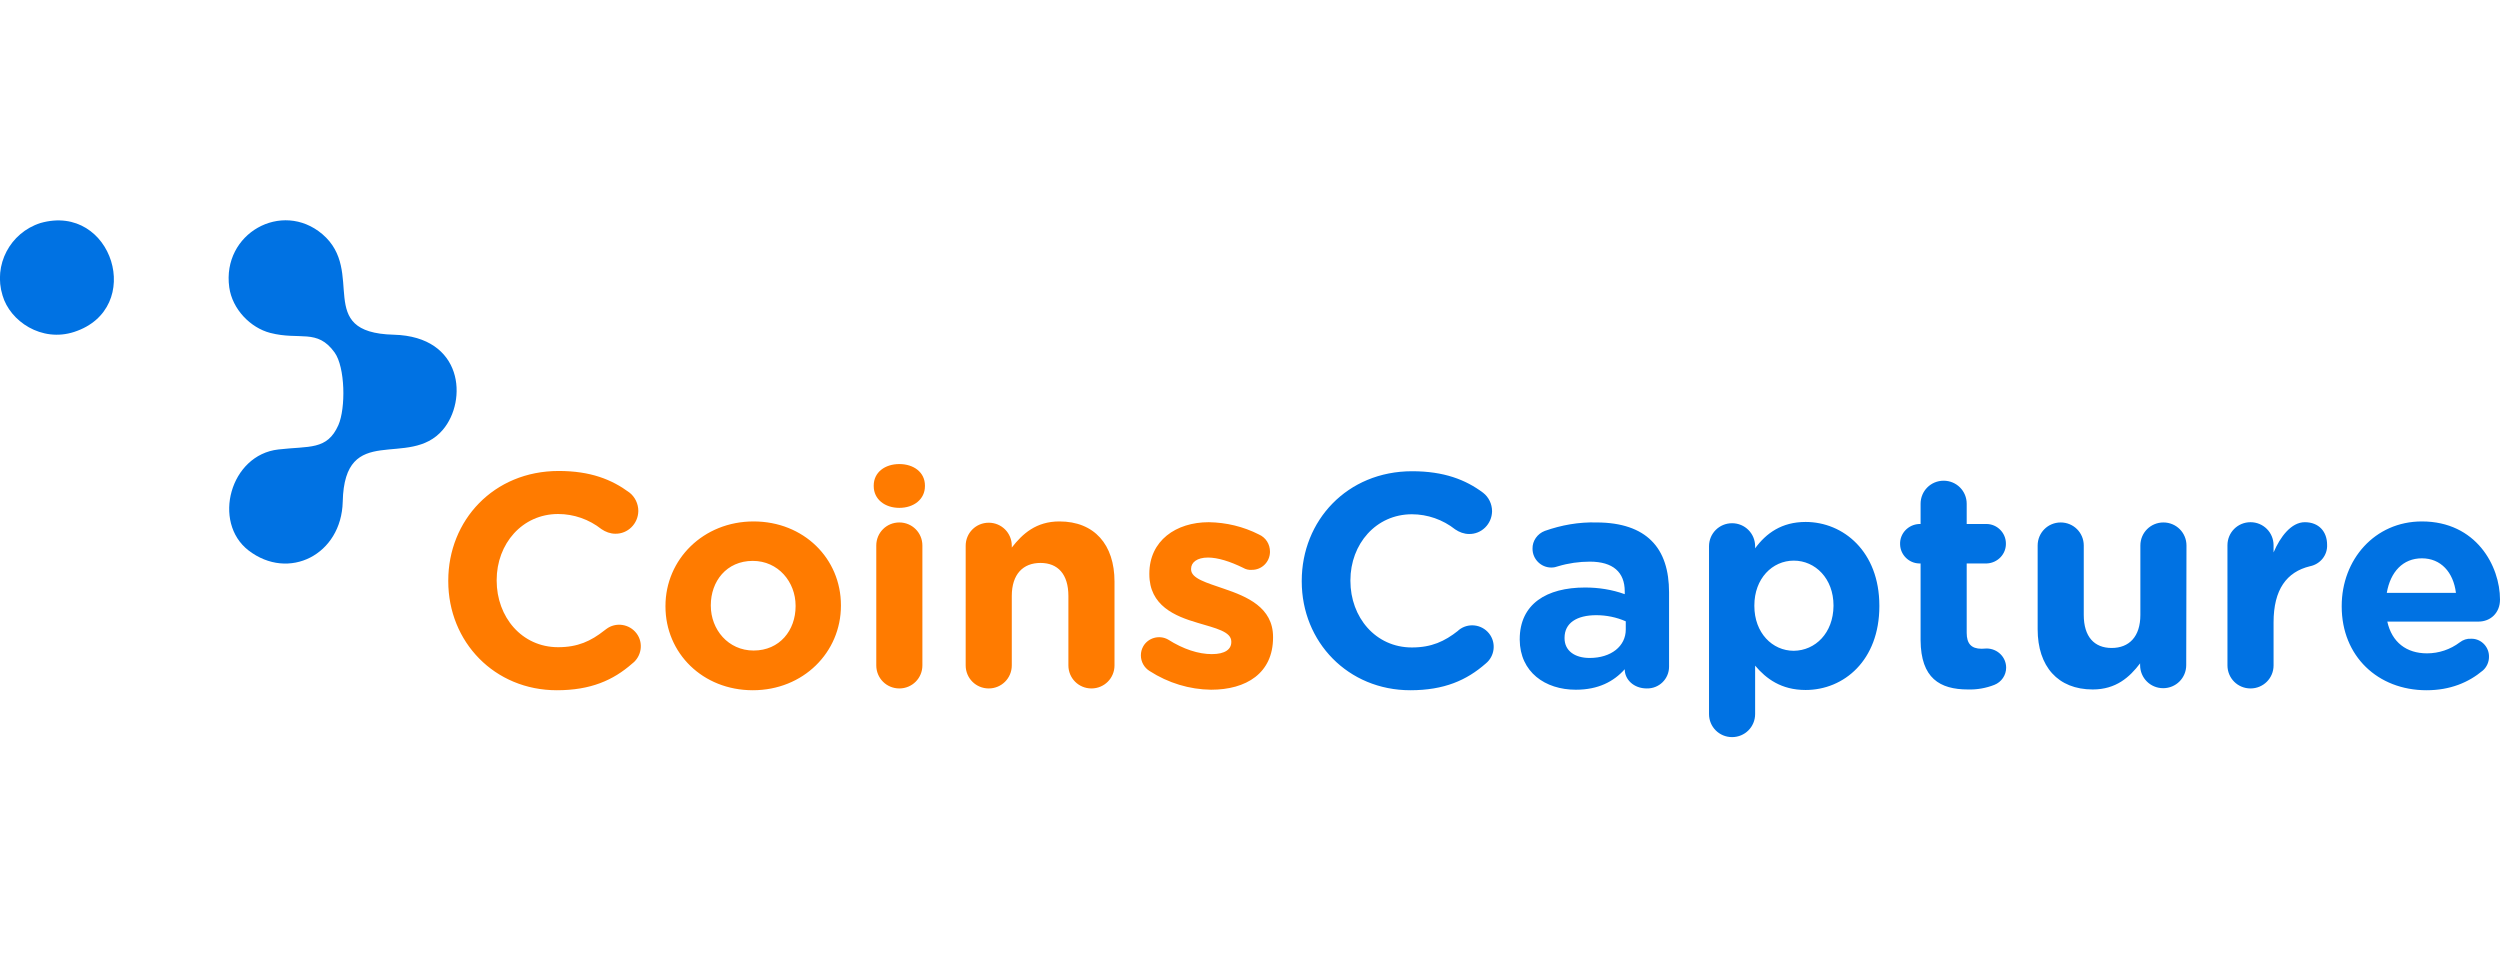 <?xml version="1.0" encoding="utf-8"?>
<!-- Generator: Adobe Illustrator 24.0.1, SVG Export Plug-In . SVG Version: 6.00 Build 0)  -->
<svg version="1.1" width="410"
   height="157" id="Layer_1" xmlns="http://www.w3.org/2000/svg" xmlns:xlink="http://www.w3.org/1999/xlink" x="0px" y="0px"
	 viewBox="0 0 976 201.8" style="enable-background:new 0 0 976 201.8;" xml:space="preserve">
<style type="text/css">
	.st0{fill-rule:evenodd;clip-rule:evenodd;fill:#0072E3;}
	.st1{fill-rule:evenodd;clip-rule:evenodd;fill:#FF7B00;}
</style>
<title>Coinscapture logo</title>
<g>
	<g id="_3">
		<path class="st0" d="M969.3,175.8c1.5-1.3,2.4-3.3,2.4-5.3c0.1-3.8-2.9-7-6.6-7.1c-0.1,0-0.2,0-0.4,0c-1.6-0.1-3.1,0.4-4.4,1.4
			c-3.7,2.8-8.2,4.3-12.8,4.3c-8,0-13.7-4.3-15.5-12.4h35.6c4.7,0,8.4-3.4,8.4-8.6c0-13.1-9.3-30.5-30.5-30.5
			c-18.4,0-31.3,14.9-31.3,33v0.2c0,19.4,14.1,32.7,33.1,32.7C956.5,183.5,963.7,180.5,969.3,175.8 M931.8,145.5
			c1.4-8.2,6.3-13.5,13.7-13.5s12.3,5.4,13.3,13.5H931.8z M869.6,173.8c0,5,4,9,9,9s9-4,9-9V157c0-12.8,5.1-19.7,14.2-21.9
			c4-0.8,6.9-4.3,6.7-8.4c0-5.1-3.2-8.8-8.7-8.8c-5.3,0-9.6,5.7-12.2,11.8v-2.8c0-5-4-9-9-9s-9,4-9,9V173.8z M853.6,127c0-5-4-9-9-9
			s-9,4-9,9v27.1c0,8.5-4.4,12.9-11.2,12.9s-10.9-4.4-10.9-12.9V127c0-5-4-9-9-9s-9,4-9,9v32.7c0,14.5,7.9,23.5,21.5,23.5
			c9.1,0,14.4-4.8,18.5-10.2v0.7c0,5,4,9,9,9s9-4,9-9L853.6,127z M768.3,183.2c3.5,0.1,7-0.5,10.3-1.8c2.8-1.1,4.6-3.8,4.6-6.7
			c0-4.1-3.3-7.4-7.5-7.5c-0.3,0-1.5,0.1-2.1,0.1c-4,0-5.8-2-5.8-6.2V134h7.9c4.2-0.2,7.6-3.7,7.4-8c-0.1-4-3.4-7.3-7.4-7.4h-7.9
			v-7.9c0-5-4-9-9-9s-9,4-9,9v7.9h-0.6c-4.2,0.2-7.6,3.7-7.4,8c0.1,4,3.4,7.3,7.4,7.4h0.6v30C749.9,178.8,757.3,183.2,768.3,183.2
			L768.3,183.2z M700.3,168.1c-8.4,0-15.4-7-15.4-17.5v-0.2c0-10.5,7-17.5,15.4-17.5s15.5,7,15.5,17.5v0.2
			C715.7,161.2,708.7,168,700.3,168.1L700.3,168.1z M667.2,192.8c0,5,4,9,9,9s9-4,9-9v-18.9c4.3,5.1,10.2,9.5,19.7,9.5
			c15,0,28.8-11.6,28.8-32.7v-0.2c0-21.2-14.1-32.7-28.8-32.7c-9.3,0-15.4,4.4-19.7,10.3v-0.8c0-5-4-9-9-9s-9,4-9,9V192.8z
			 M620.6,170.9c-5.8,0-9.8-2.8-9.8-7.7V163c0-5.7,4.7-8.8,12.4-8.8c3.9,0,7.9,0.8,11.5,2.4v3.2C634.7,166.3,629,170.9,620.6,170.9z
			 M615.2,183.3c8.8,0,14.8-3.2,19.1-8v0.1c0,3.8,3.4,7.4,8.6,7.4c4.8,0.1,8.7-3.7,8.7-8.5v-0.1v-28.9c0-8.5-2.1-15.5-6.9-20.2
			c-4.5-4.5-11.6-7.1-21.4-7.1c-6.9-0.2-13.7,1-20.2,3.3c-2.9,1.1-4.9,3.9-4.8,7c0,4,3.3,7.3,7.3,7.3h0.1c0.9,0,1.8-0.2,2.6-0.5
			c4-1.2,8.2-1.8,12.4-1.8c9,0,13.6,4.1,13.6,11.6v1.1c-5-1.8-10.2-2.6-15.5-2.6c-15,0-25.5,6.4-25.5,20.2v0.2
			C593.4,176.4,603.2,183.3,615.2,183.3L615.2,183.3z M550.6,183.5c13.2,0,22-3.9,29.4-10.4c3.6-2.9,4.2-8.2,1.3-11.8
			s-8.2-4.2-11.8-1.3c-0.1,0.1-0.2,0.2-0.3,0.3c-5.2,4.1-10.3,6.5-18,6.5c-14.2,0-24-11.8-24-26v-0.2c0-14.2,10-25.8,24-25.8
			c6.1,0,12.1,2.1,16.9,5.9c1.6,1.1,3.5,1.8,5.4,1.8c4.9,0.1,8.9-3.9,9-8.8v-0.1c0-2.8-1.3-5.5-3.5-7.2c-6.8-5.1-15.3-8.4-27.7-8.4
			c-25.4,0-43.1,19.3-43.1,42.8v0.2C508.2,164.7,526.3,183.5,550.6,183.5L550.6,183.5z"/>
	</g>
	<g id="_2">
		<path class="st1" d="M472.8,183.3c13.7,0,24.2-6.4,24.2-20.4v-0.2c0-11.6-10.3-15.8-19.1-18.8c-6.9-2.4-12.9-4-12.9-7.6v-0.2
			c0-2.5,2.3-4.4,6.6-4.4c3.8,0,8.6,1.5,13.7,4c1,0.6,2.2,0.9,3.3,0.8c3.9,0.1,7.1-3,7.2-6.9c0-0.1,0-0.1,0-0.2
			c0-2.9-1.6-5.5-4.3-6.7c-6.1-3.1-12.8-4.7-19.6-4.8c-12.8,0-23.2,7.2-23.2,20.1v0.2c0,12.3,10,16.4,18.9,19
			c7,2.1,13.1,3.4,13.1,7.3v0.2c0,2.8-2.4,4.7-7.6,4.7s-11.1-1.9-17.1-5.7c-3.4-1.9-7.8-0.7-9.7,2.7c-0.6,1.1-0.9,2.2-0.9,3.5
			c0,2.5,1.3,4.8,3.4,6.1C456.1,180.7,464.4,183.2,472.8,183.3 M377,173.8c0,5,4,9,9,9s9-4,9-9v-27.1c0-8.5,4.4-12.9,11.2-12.9
			s10.9,4.4,10.9,12.9v27.1c0,5,4,9,9,9s9-4,9-9v-32.7c0-14.5-7.9-23.5-21.5-23.5c-9.1,0-14.4,4.8-18.6,10.2v-0.7c0-5-4-9-9-9
			s-9,4-9,9V173.8z M342.1,173.8c0,5,4,9,9,9s9-4,9-9V127c0-5-4-9-9-9s-9,4-9,9V173.8z M341.1,103.8c0,5.2,4.4,8.5,10,8.5
			s10-3.3,10-8.5v-0.2c0-5.2-4.4-8.4-10-8.4s-10,3.2-10,8.4V103.8z M294.2,168c-9.9,0-16.7-8.2-16.7-17.5v-0.2
			c0-9.3,6.1-17.3,16.4-17.3c9.9,0,16.7,8.2,16.7,17.5v0.2C310.6,160.1,304.4,168,294.2,168L294.2,168z M293.9,183.5
			c19.7,0,34.4-14.8,34.4-33v-0.2c0-18.2-14.5-32.7-34.1-32.7s-34.4,14.8-34.4,33v0.2C259.8,169,274.3,183.5,293.9,183.5
			L293.9,183.5z M217.4,183.5c13.2,0,22-3.9,29.4-10.4c3.7-2.8,4.5-8.1,1.7-11.8s-8.1-4.5-11.8-1.7c-0.3,0.2-0.5,0.4-0.8,0.6
			c-5.2,4.1-10.3,6.5-18,6.5c-14.2,0-24-11.8-24-26v-0.2c0-14.2,10-25.8,24-25.8c6.1,0,12.1,2.1,16.9,5.9c1.6,1.1,3.5,1.8,5.4,1.8
			c4.9,0.1,8.9-3.9,9-8.8v-0.1c0-2.8-1.3-5.5-3.5-7.2c-6.9-5.1-15.2-8.4-27.6-8.4c-25.4,0-43.1,19.3-43.1,42.8v0.2
			C175,164.7,193.1,183.5,217.4,183.5L217.4,183.5z"/>
	</g>
	<g id="_1">
		<path class="st0" d="M89.5,26.2c1.2,8.6,8.3,15.8,16,17.8c11.6,3,18.3-1.8,25.1,7.6c4.2,5.8,4.4,21.8,1.5,28.4
			c-4.4,9.9-11.4,8.1-23.4,9.5c-18.9,2.1-25.9,28.4-11.7,39.4c15.7,12.1,36.3,1.7,36.8-19c0.7-31.6,25.9-12.5,39.1-28.1
			c9.6-11.3,8.1-36.4-19.2-37.1c-31.4-0.8-10.6-24.6-27.9-39.3C110-7.9,86.6,5.2,89.5,26.2"/>
		<path class="st0" d="M15.8,1.1C3.9,4.9-2.7,17.5,1,29.4c2.9,10,15.2,18.4,28,14.2C56.8,34.5,43.9-6.9,15.8,1.1"/>
	</g>
</g>
</svg>
